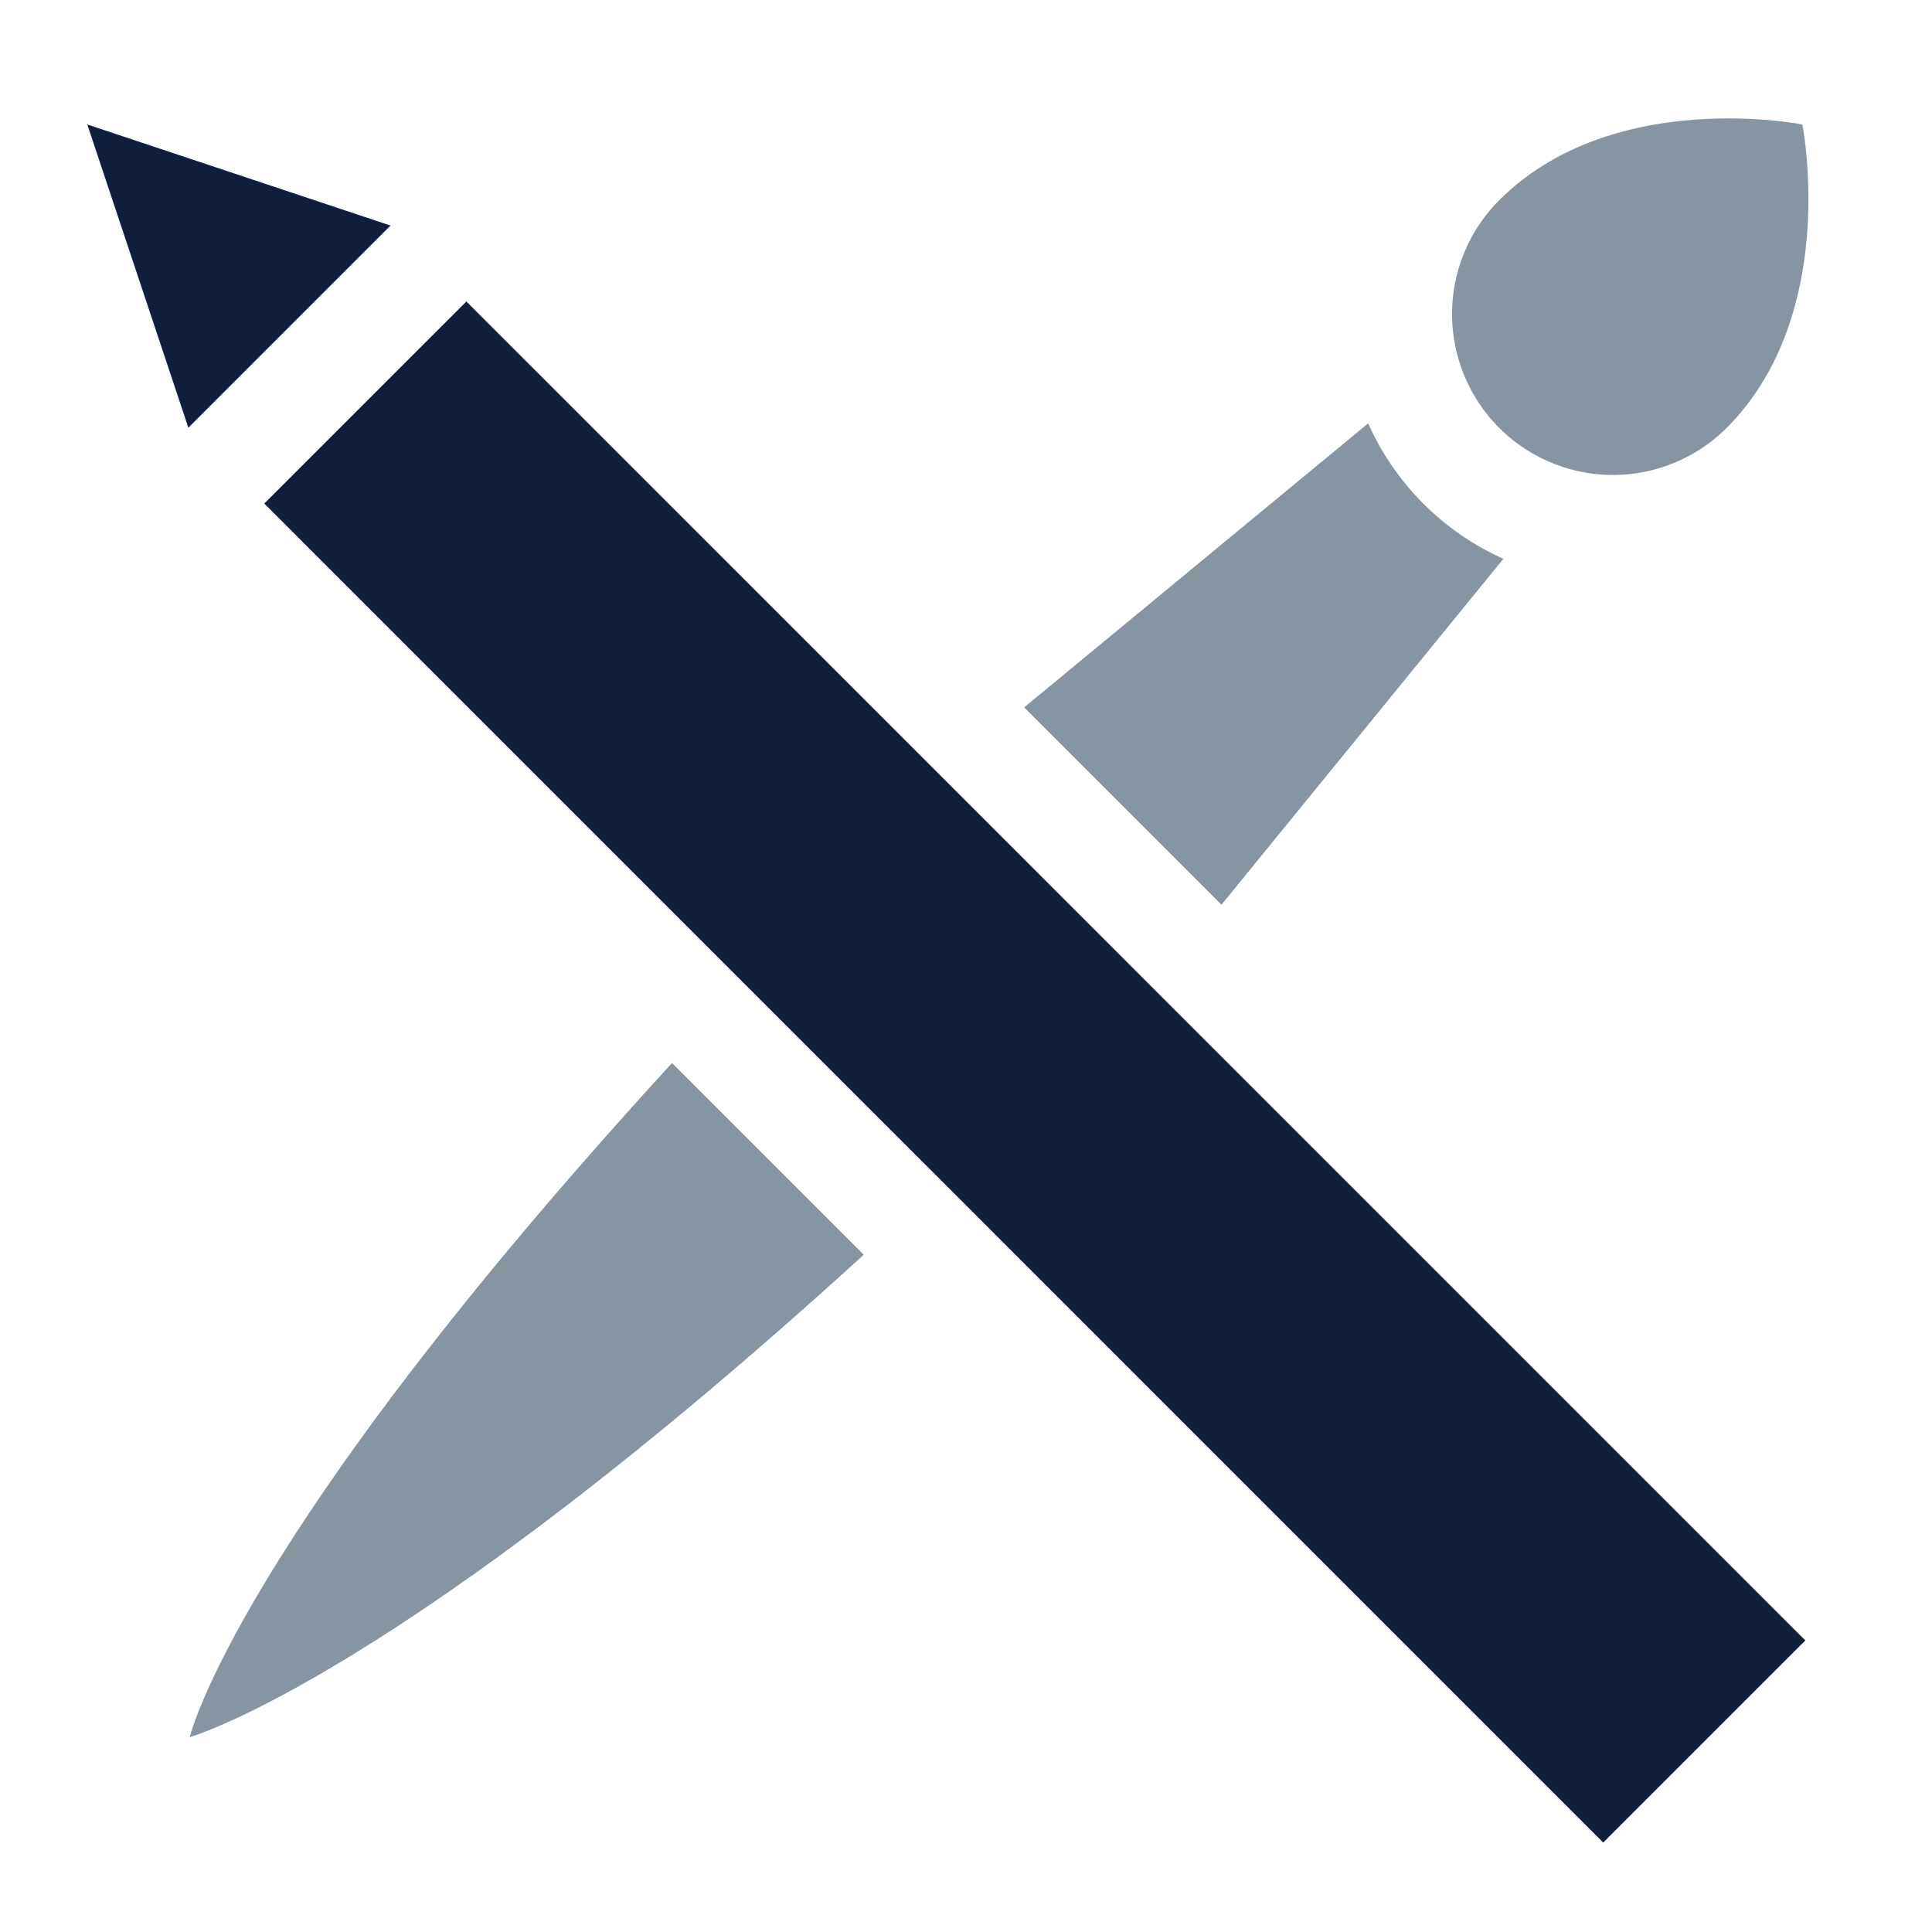 <svg id="Layer_1" data-name="Layer 1" xmlns="http://www.w3.org/2000/svg" viewBox="0 0 450 450"><defs><style>.cls-1{fill:#8795a2;}.cls-2{fill:#121f3c;}.cls-3{fill:none;}</style></defs><title>Darkroom</title><path id="_Path_" data-name="&lt;Path&gt;" class="cls-1" d="M44.19,404.62s48.72-13.67,157-112.37l-44.66-44.66C54.87,358.59,44.19,404.62,44.19,404.62Z"/><path id="_Path_2" data-name="&lt;Path&gt;" class="cls-1" d="M284.5,210.73l65.67-80.57a62.48,62.48,0,0,1-31.5-31.55l-80.13,66.16Z"/><polygon id="_Path_3" data-name="&lt;Path&gt;" class="cls-2" points="220.15 181.73 108.63 70.22 61.55 117.29 173.53 229.28 219.5 275.24 373.42 429.17 420.5 382.09 267.07 228.66 220.15 181.73"/><polygon id="_Path_4" data-name="&lt;Path&gt;" class="cls-2" points="20.33 29 43.87 99.62 90.95 52.54 20.33 29"/><g id="_Group_" data-name="&lt;Group&gt;"><path class="cls-1" d="M349.19,46.65a37.45,37.45,0,1,0,53,53C428.63,73.13,419.8,29,419.8,29S375.67,20.17,349.19,46.65Z"/></g><rect class="cls-3" width="450" height="450"/></svg>